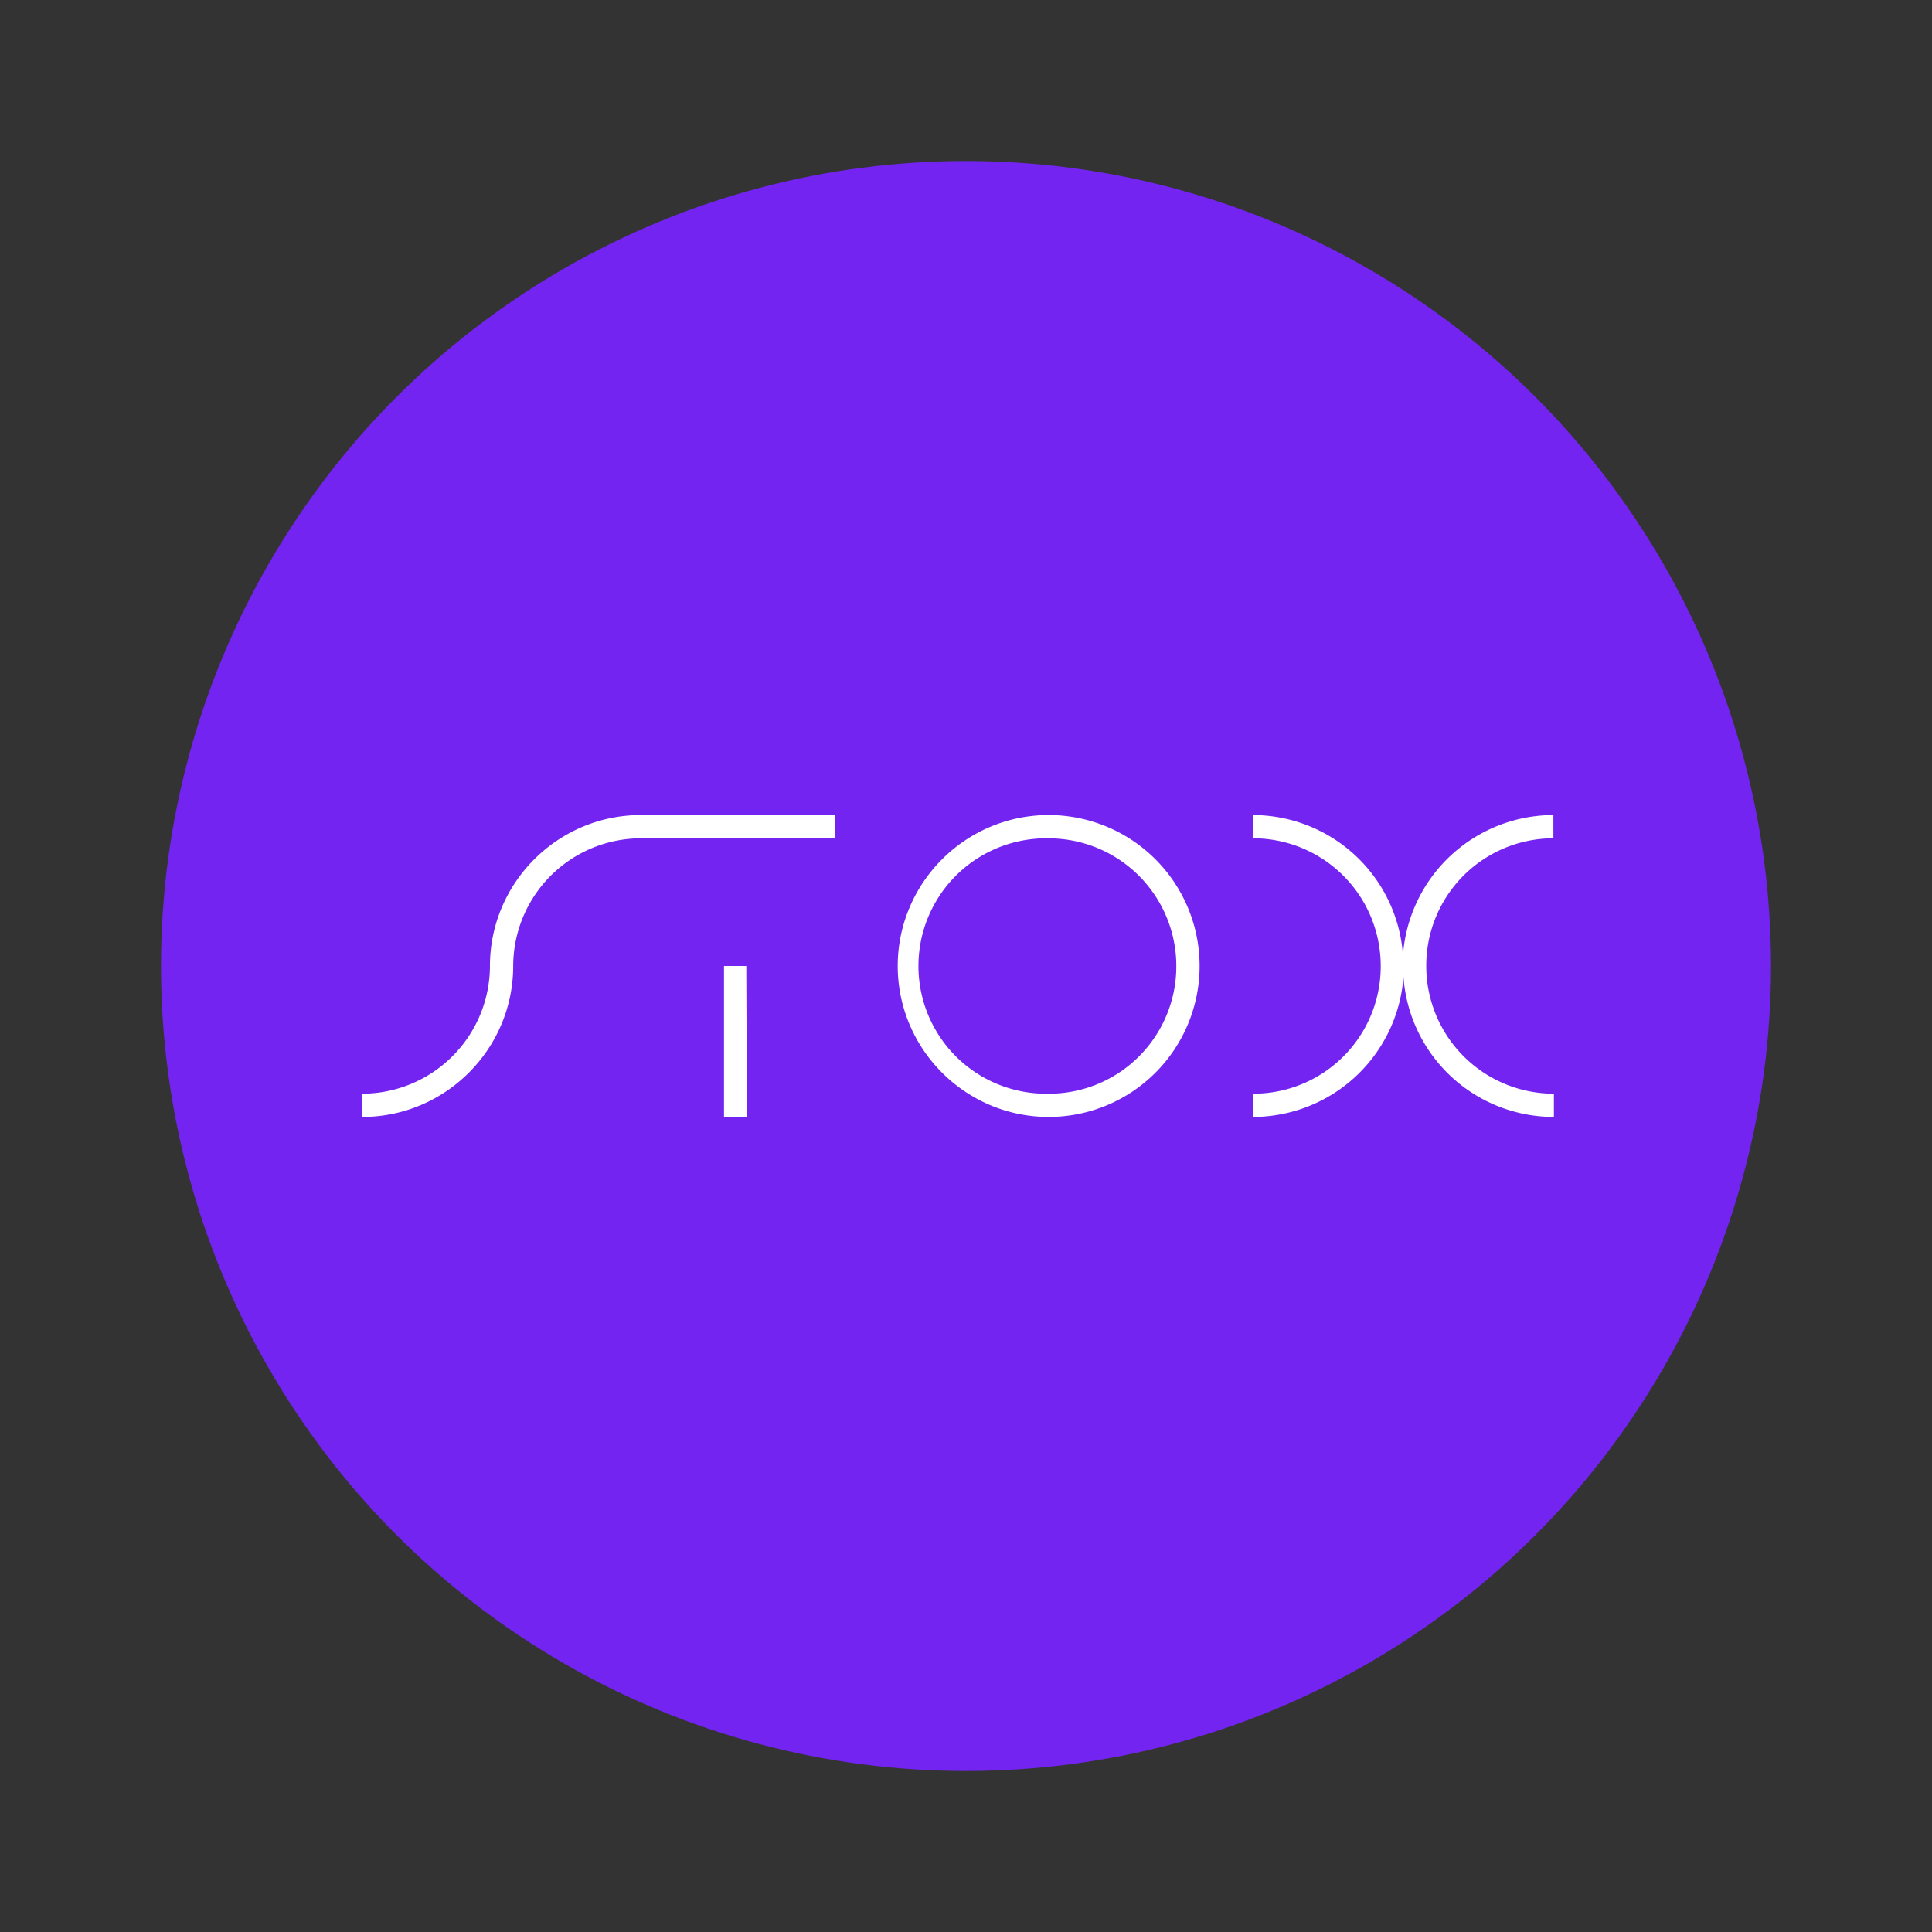 <svg xmlns="http://www.w3.org/2000/svg" width="100%" height="100%" viewBox="-3.2 -3.2 38.4 38.4"><rect x="-3.2" y="-3.2" width="38.4" height="38.4" fill="#333333" stroke="none"/><g fill="none"><circle cx="16" cy="16" r="16" fill="#7324F0"/><path fill="#FFF" d="M27.675 13.462V13a3.004 3.004 0 00-2.99 2.784A2.996 2.996 0 0021.705 13v.462A2.538 2.538 0 0124.243 16a2.531 2.531 0 01-2.538 2.538V19a3.004 3.004 0 002.99-2.784A2.997 2.997 0 0027.685 19v-.462A2.538 2.538 0 0125.148 16a2.53 2.53 0 012.527-2.538zM11.643 19v-.344L11.633 16h-.443v3m6.453-6c-1.653 0-3 1.348-3 3s1.347 3 3 3a3 3 0 100-6zm0 5.538a2.538 2.538 0 110-5.075A2.538 2.538 0 0120.18 16a2.531 2.531 0 01-2.537 2.538zM9.538 13c-1.653 0-3 1.348-3 3A2.544 2.544 0 014 18.538V19c1.652 0 3-1.348 3-3a2.544 2.544 0 012.538-2.538h3.855V13H9.538z"/></g></svg>